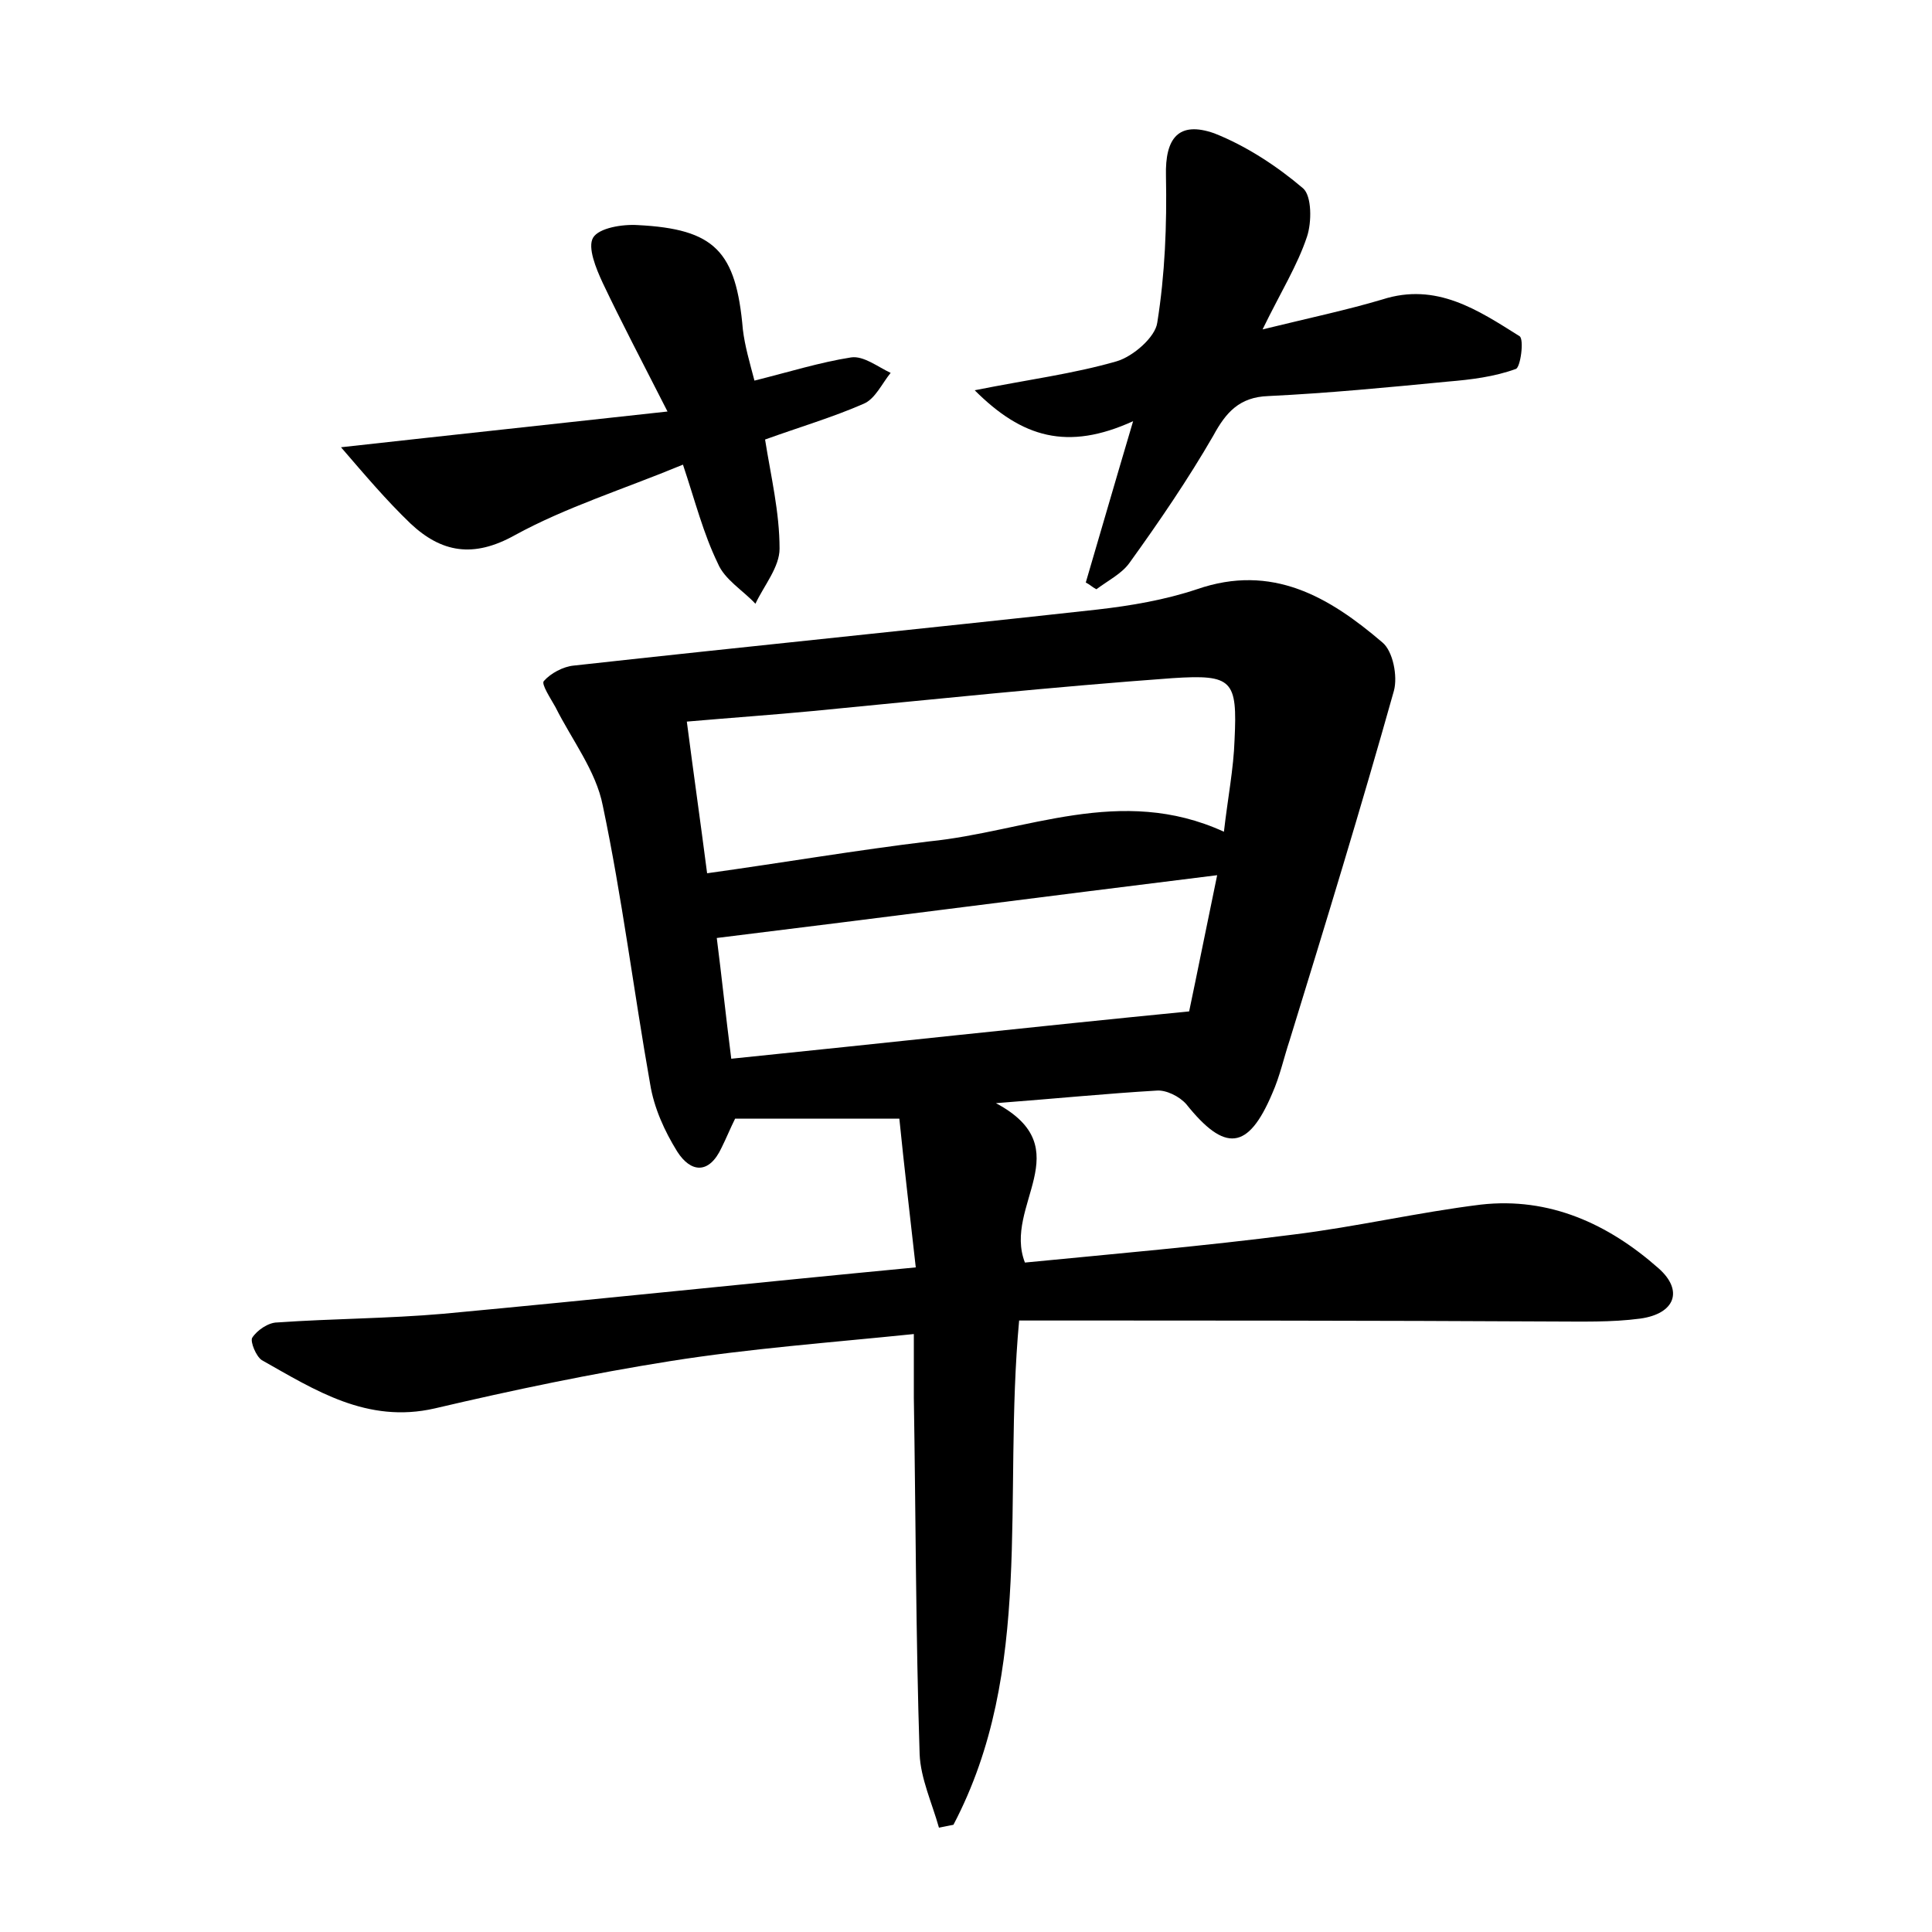 <?xml version="1.0" encoding="utf-8"?>
<!-- Generator: Adobe Illustrator 22.0.0, SVG Export Plug-In . SVG Version: 6.00 Build 0)  -->
<svg version="1.1" id="图层_1" xmlns="http://www.w3.org/2000/svg" xmlns:xlink="http://www.w3.org/1999/xlink" x="0px" y="0px"
	 viewBox="0 0 200 200" style="enable-background:new 0 0 200 200;" xml:space="preserve">
<style type="text/css">
	.st0{fill:#FFFFFF;}
</style>
<g>
	
	<path d="M105.5,136.7c-1.7,18.5,1.6,36.2-6.8,52.2c-0.5,0.1-1,0.2-1.5,0.3c-0.7-2.5-1.9-5.1-2-7.6c-0.4-12.3-0.4-24.6-0.6-36.9
		c0-1.9,0-3.8,0-6.6c-8.8,0.9-17,1.5-25.2,2.8c-8.2,1.3-16.3,3-24.4,4.9c-7,1.6-12.4-1.9-17.9-5c-0.6-0.4-1.2-1.9-1-2.3
		c0.5-0.8,1.7-1.6,2.6-1.6c5.7-0.4,11.5-0.4,17.2-0.9c16.1-1.5,32.1-3.2,48.9-4.8c-0.6-5.4-1.2-10.4-1.7-15.4c-6.1,0-11.4,0-17,0
		c-0.5,1-0.9,2-1.4,3c-1.3,2.8-3.2,2.6-4.6,0.4c-1.3-2.1-2.4-4.5-2.8-7c-1.7-9.6-2.9-19.3-4.9-28.8c-0.7-3.6-3.2-6.8-4.9-10.2
		c-0.5-0.9-1.5-2.4-1.2-2.7c0.7-0.8,2-1.5,3.1-1.6c18.1-2,36.1-3.8,54.2-5.8c3.5-0.4,7-1,10.3-2.1c7.8-2.7,13.7,0.8,19.2,5.5
		c1.1,0.9,1.6,3.5,1.2,5c-3.4,12.1-7.1,24.2-10.8,36.2c-0.6,1.8-1,3.7-1.8,5.5c-2.5,5.9-4.9,6.1-8.9,1.1c-0.7-0.8-2.1-1.5-3.1-1.4
		c-5.1,0.3-10.1,0.8-16.6,1.3c8.8,4.7,0.7,10.6,3,16.5c9.2-0.9,18.5-1.7,27.8-2.9c6.5-0.8,12.9-2.3,19.4-3.1
		c7.1-0.8,13.2,2,18.4,6.6c2.6,2.3,1.7,4.7-1.9,5.2c-3,0.4-6.1,0.3-9.1,0.3C142.4,136.7,124.1,136.7,105.5,136.7z M126.7,86.1
		c0.4-3.5,1-6.5,1.1-9.5c0.3-6.2-0.2-6.8-6.4-6.4c-12.4,0.9-24.8,2.2-37.2,3.4c-4.2,0.4-8.5,0.7-13.1,1.1c0.7,5.4,1.4,10.3,2.1,15.7
		c7.9-1.1,15.5-2.4,23-3.3C106.2,86.1,116,81.2,126.7,86.1z M75.7,109.6c15.7-1.6,31.1-3.3,47.4-4.9c0.8-3.8,1.8-8.8,2.9-14.1
		c-17.8,2.2-34.7,4.4-51.8,6.5C74.7,101,75.1,104.9,75.7,109.6z"/>
	<path d="M117.3,43.6c-6.8,3.1-11.5,1.7-16.4-3.2c5.5-1.1,10.2-1.7,14.7-3c1.7-0.5,4-2.5,4.2-4c0.8-5,1-10.1,0.9-15.2
		c-0.1-3.9,1.3-5.7,5-4.4c3.3,1.3,6.5,3.4,9.2,5.7c0.9,0.8,0.9,3.5,0.4,5c-1,3-2.7,5.7-4.6,9.6c4.9-1.2,8.7-2,12.4-3.1
		c5.6-1.8,9.9,1.1,14.2,3.8c0.5,0.3,0.1,3.3-0.4,3.4c-2.2,0.8-4.6,1.1-7,1.3c-6.2,0.6-12.4,1.2-18.6,1.5c-3,0.1-4.4,1.7-5.7,4.1
		c-2.6,4.5-5.6,8.9-8.7,13.2c-0.8,1.1-2.2,1.8-3.4,2.7c-0.4-0.2-0.7-0.5-1.1-0.7C113.9,55.2,115.4,50,117.3,43.6z"/>
	<path d="M70.7,48.1c-6.3,2.6-12.1,4.4-17.4,7.3c-4.3,2.4-7.6,1.8-10.8-1.2c-2.5-2.4-4.7-5-7.2-7.9c11.7-1.3,22-2.4,33.8-3.7
		c-2.7-5.3-4.8-9.3-6.7-13.3c-0.7-1.5-1.6-3.7-1-4.7c0.6-1,3-1.4,4.6-1.3c8,0.4,10.2,2.7,10.9,10.8c0.2,1.7,0.7,3.4,1.2,5.3
		c3.6-0.9,6.8-1.9,10-2.4c1.3-0.2,2.8,1,4.1,1.6c-0.9,1.1-1.6,2.7-2.8,3.2c-3.2,1.4-6.6,2.4-10.2,3.7c0.6,3.8,1.5,7.5,1.5,11.3
		c0,1.9-1.6,3.8-2.5,5.7c-1.3-1.4-3.2-2.5-3.9-4.2C72.8,55.2,72,52,70.7,48.1z"/>
	
	
</g>
</svg>
